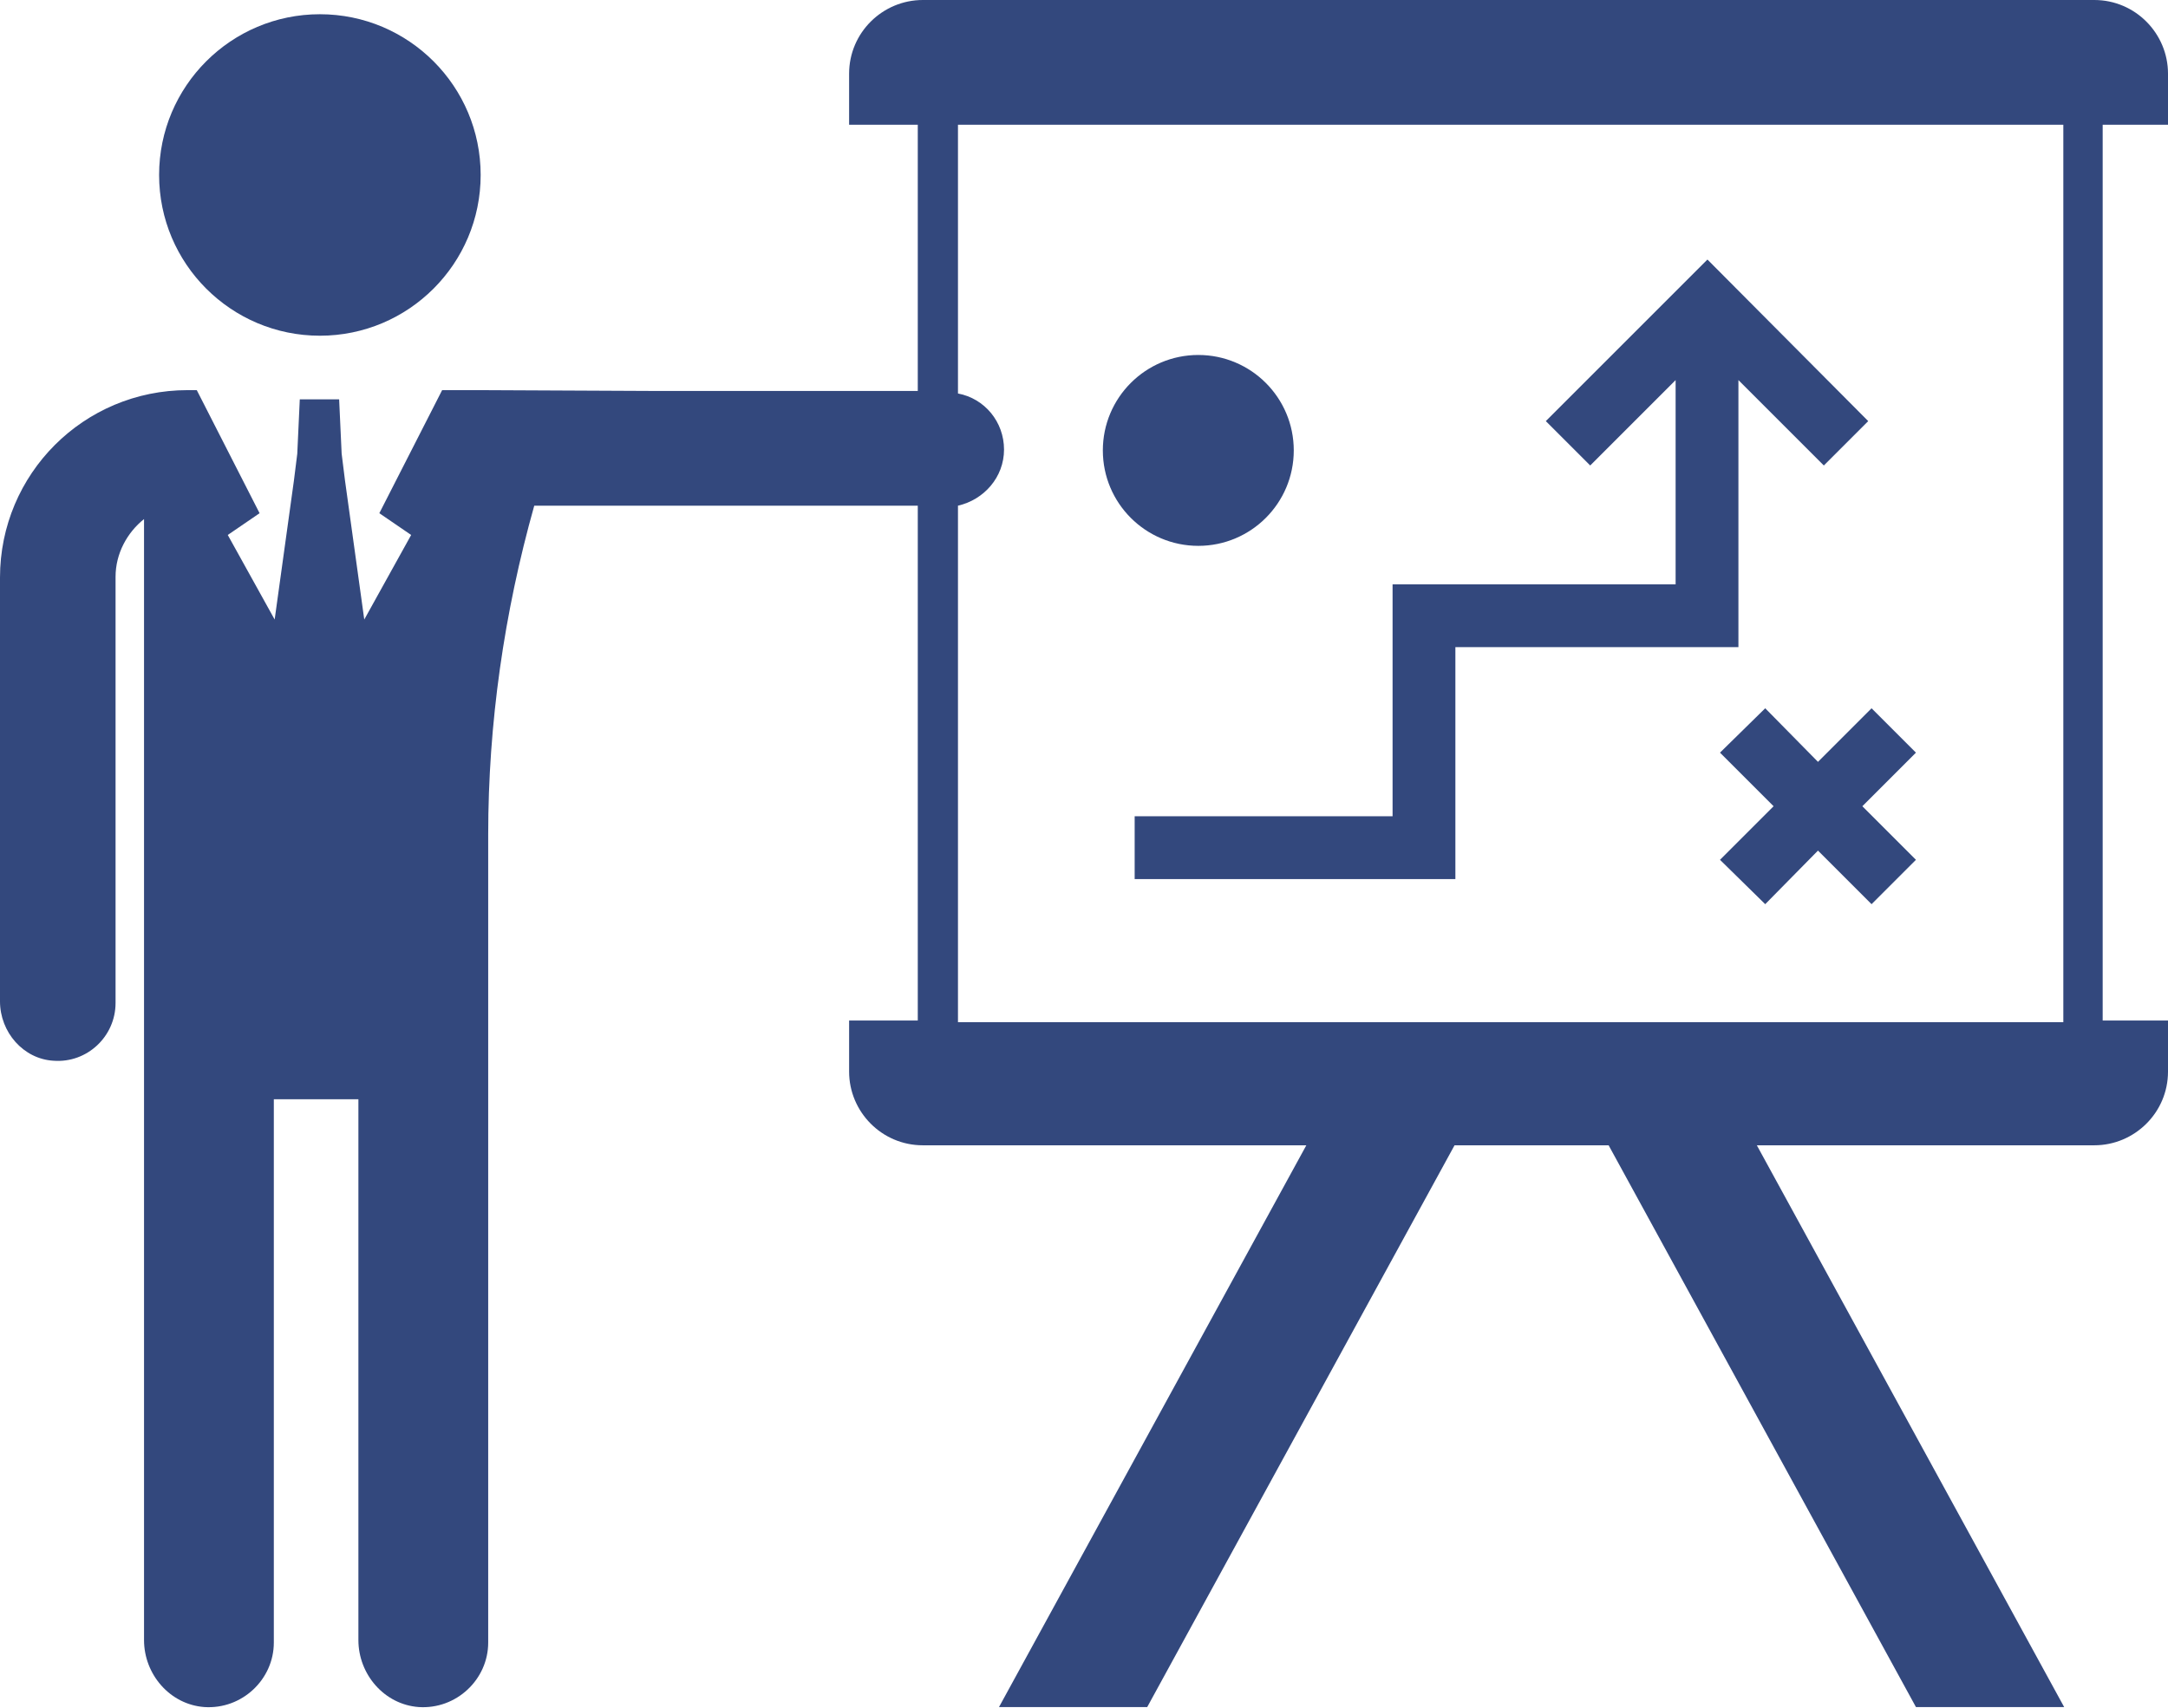 <?xml version="1.0" encoding="UTF-8"?><svg id="Layer_2" xmlns="http://www.w3.org/2000/svg" viewBox="0 0 25.89 20.4"><defs><style>.cls-1{fill:#33487d;}</style></defs><g id="Franstek"><polygon class="cls-1" points="20.76 4.54 21.78 5.56 22.31 5.03 20.39 3.1 18.46 5.03 18.99 5.56 20.01 4.54 20.01 6.98 16.63 6.98 16.63 9.75 13.55 9.75 13.55 10.5 17.38 10.5 17.38 7.73 20.76 7.73 20.76 4.54"/><circle class="cls-1" cx="14.31" cy="5.38" r="1.14"/><polygon class="cls-1" points="22.88 8.99 22.35 8.46 21.71 9.1 21.08 8.46 20.54 8.99 21.18 9.63 20.54 10.27 21.08 10.8 21.71 10.16 22.35 10.8 22.88 10.27 22.24 9.63 22.88 8.99"/><path class="cls-1" d="m25.89,1.49v-.61c0-.48-.39-.88-.88-.88h-13.99c-.48,0-.88.39-.88.88v.61h.82v3.18h-3.11s-1.97-.01-2.12-.01c0,0,0,0,0,0,0,0-.15,0-.22,0h0s-.23,0-.23,0l-.75,1.47.38.26-.56,1.01-.23-1.66-.04-.32-.03-.65h-.47l-.03.65-.04.32-.23,1.66-.56-1.01.38-.26-.75-1.47h-.11c-1.24,0-2.24,1-2.24,2.24v5.06c0,.37.28.69.64.71.4.03.74-.29.74-.69v-5.09c0-.28.14-.53.34-.69v13.39c0,.41.31.77.72.8.45.03.83-.33.83-.77v-6.49h1.01v6.46c0,.41.31.77.72.8.45.03.83-.33.83-.77v-9.65c0-1.33.19-2.65.55-3.93.19,0,.39,0,.59,0,.46,0,.87,0,.88,0h3.11v6.15h-.82v.61c0,.48.39.88.88.88h4.58l-3.67,6.71h1.77l3.67-6.71h1.84l3.67,6.71h1.77l-3.67-6.71h4.03c.48,0,.88-.39.88-.88v-.61h-.78V1.49h.78Zm-1.25,10.72h-13.2v-6.17c.31-.07.55-.34.55-.67s-.23-.61-.55-.67V1.49h13.2v10.72Z"/><path class="cls-1" d="m3.82,4.01c1.06,0,1.92-.86,1.92-1.92S4.88.17,3.82.17s-1.92.86-1.92,1.92.86,1.92,1.92,1.92Z"/></g></svg>